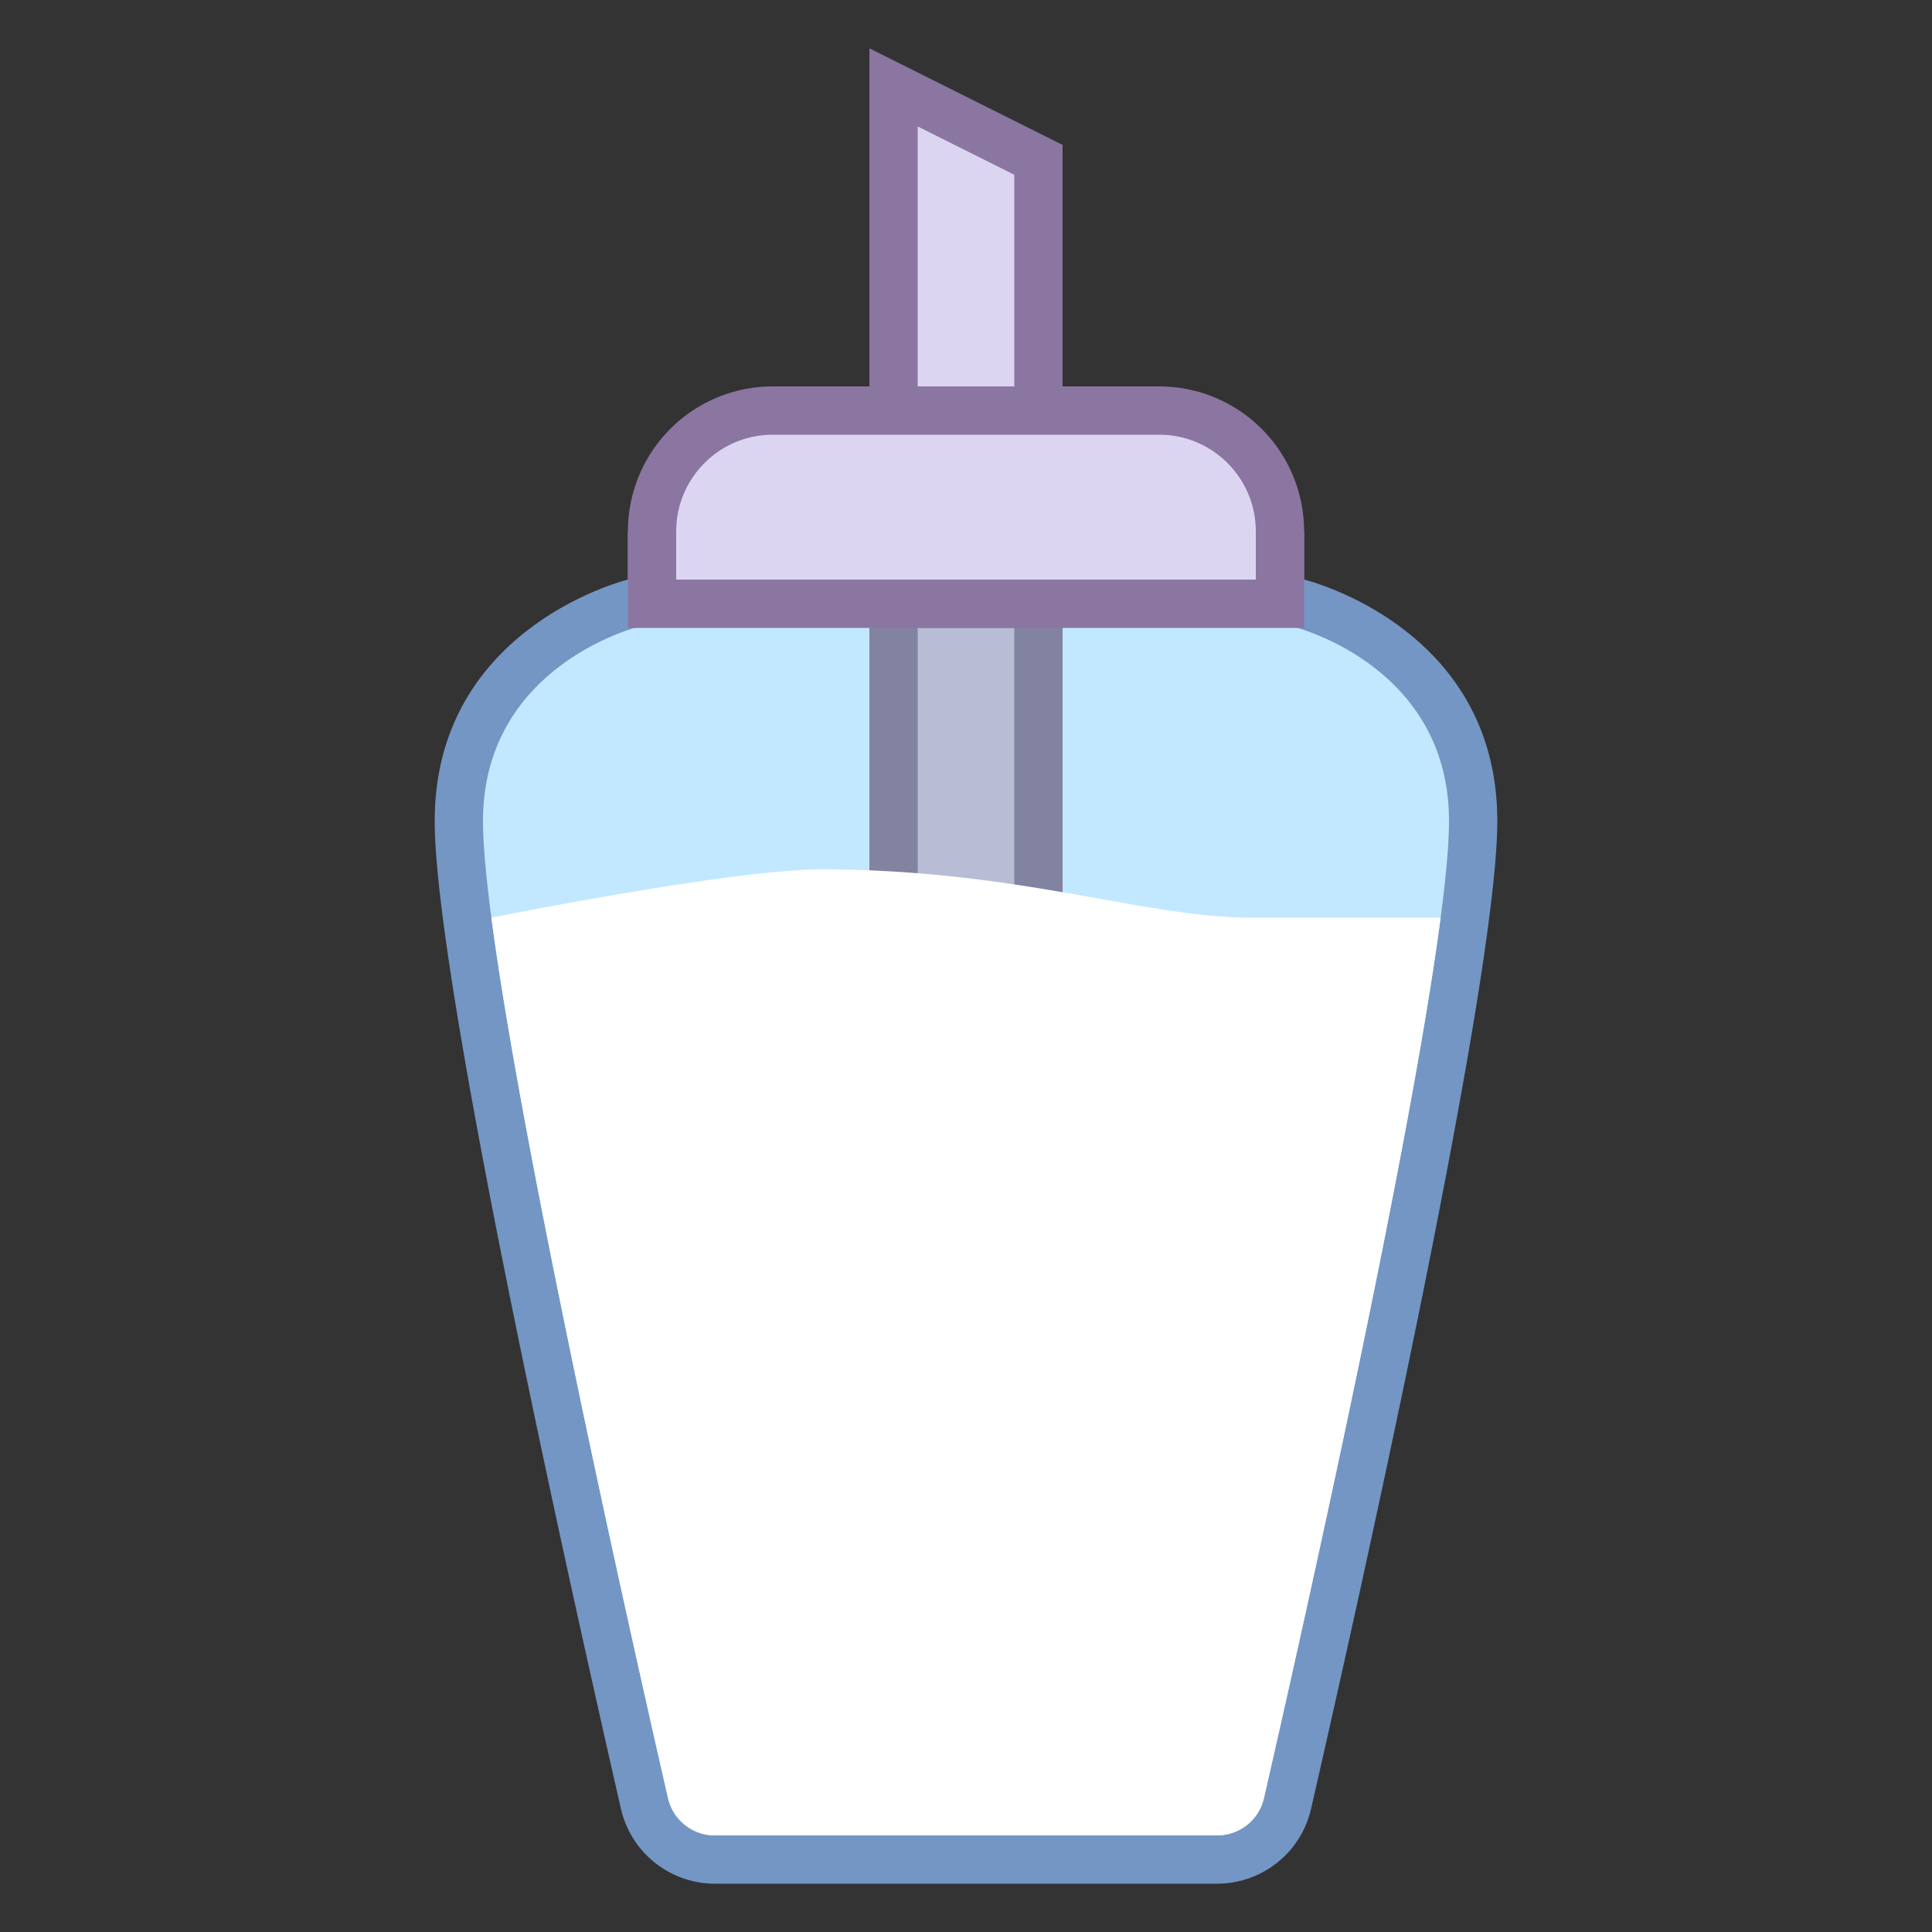 <svg viewBox="0 0 40 40" xmlns="http://www.w3.org/2000/svg"><rect x="0" y="0" width="40" height="40" fill="#333333" stroke="none"/><path d="M14.805 38.5a1.491 1.491 0 01-1.462-1.163C12.442 33.398 9.5 20.289 9.5 17c0-3.594 3.582-4.505 3.618-4.514l.382-.093V11.5h13v.892l.382.094c.148.036 3.618.927 3.618 4.514 0 3.302-2.942 16.401-3.843 20.337a1.491 1.491 0 01-1.462 1.163h-10.39z" fill="#c2e8ff"></path><path d="M26 12l.005.782.757.19C26.894 13.004 30 13.819 30 17c0 3.248-2.932 16.302-3.831 20.226a.993.993 0 01-.974.774h-10.39a.993.993 0 01-.974-.774C12.932 33.3 10 20.238 10 17c0-3.172 3.108-3.996 3.236-4.028l.764-.186V12h12m1-1H13v1s-4 .972-4 5c0 3.306 2.838 16 3.856 20.449A1.997 1.997 0 0014.805 39h10.39c.933 0 1.741-.642 1.949-1.551C28.163 33.003 31 20.315 31 17c0-4.04-4-5-4-5v-1z" fill="#7496c4"></path><path fill="#dcd5f2" d="M18.5 11.5V1.809l3 1.5V11.5z"></path><path d="M19 2.618l2 1V11h-2V2.618M18 1v11h4V3l-4-2z" fill="#8b75a1"></path><path fill="#b8bcd4" d="M18.5 12.5h3v8h-3z"></path><path d="M21 13v7h-2v-7h2m1-1h-4v9h4v-9z" fill="#8183a1"></path><g><path d="M13.5 12.5V11c0-1.378 1.122-2.5 2.5-2.5h8c1.378 0 2.5 1.122 2.5 2.5v1.5h-13z" fill="#dcd5f2"></path><path d="M24 9c1.103 0 2 .897 2 2v1H14v-1c0-1.103.897-2 2-2h8m0-1h-8a3 3 0 00-3 3v2h14v-2a3 3 0 00-3-3z" fill="#8b75a1"></path></g><path d="M10.174 19c.642 4.873 2.889 14.875 3.656 18.226a.995.995 0 00.975.774h10.39c.469 0 .87-.318.974-.774.767-3.35 3.015-13.35 3.657-18.226h-3.92c-2.22 0-4.801-1-8.906-1-1.874 0-6.826 1-6.826 1z" fill="#fff"></path></svg>